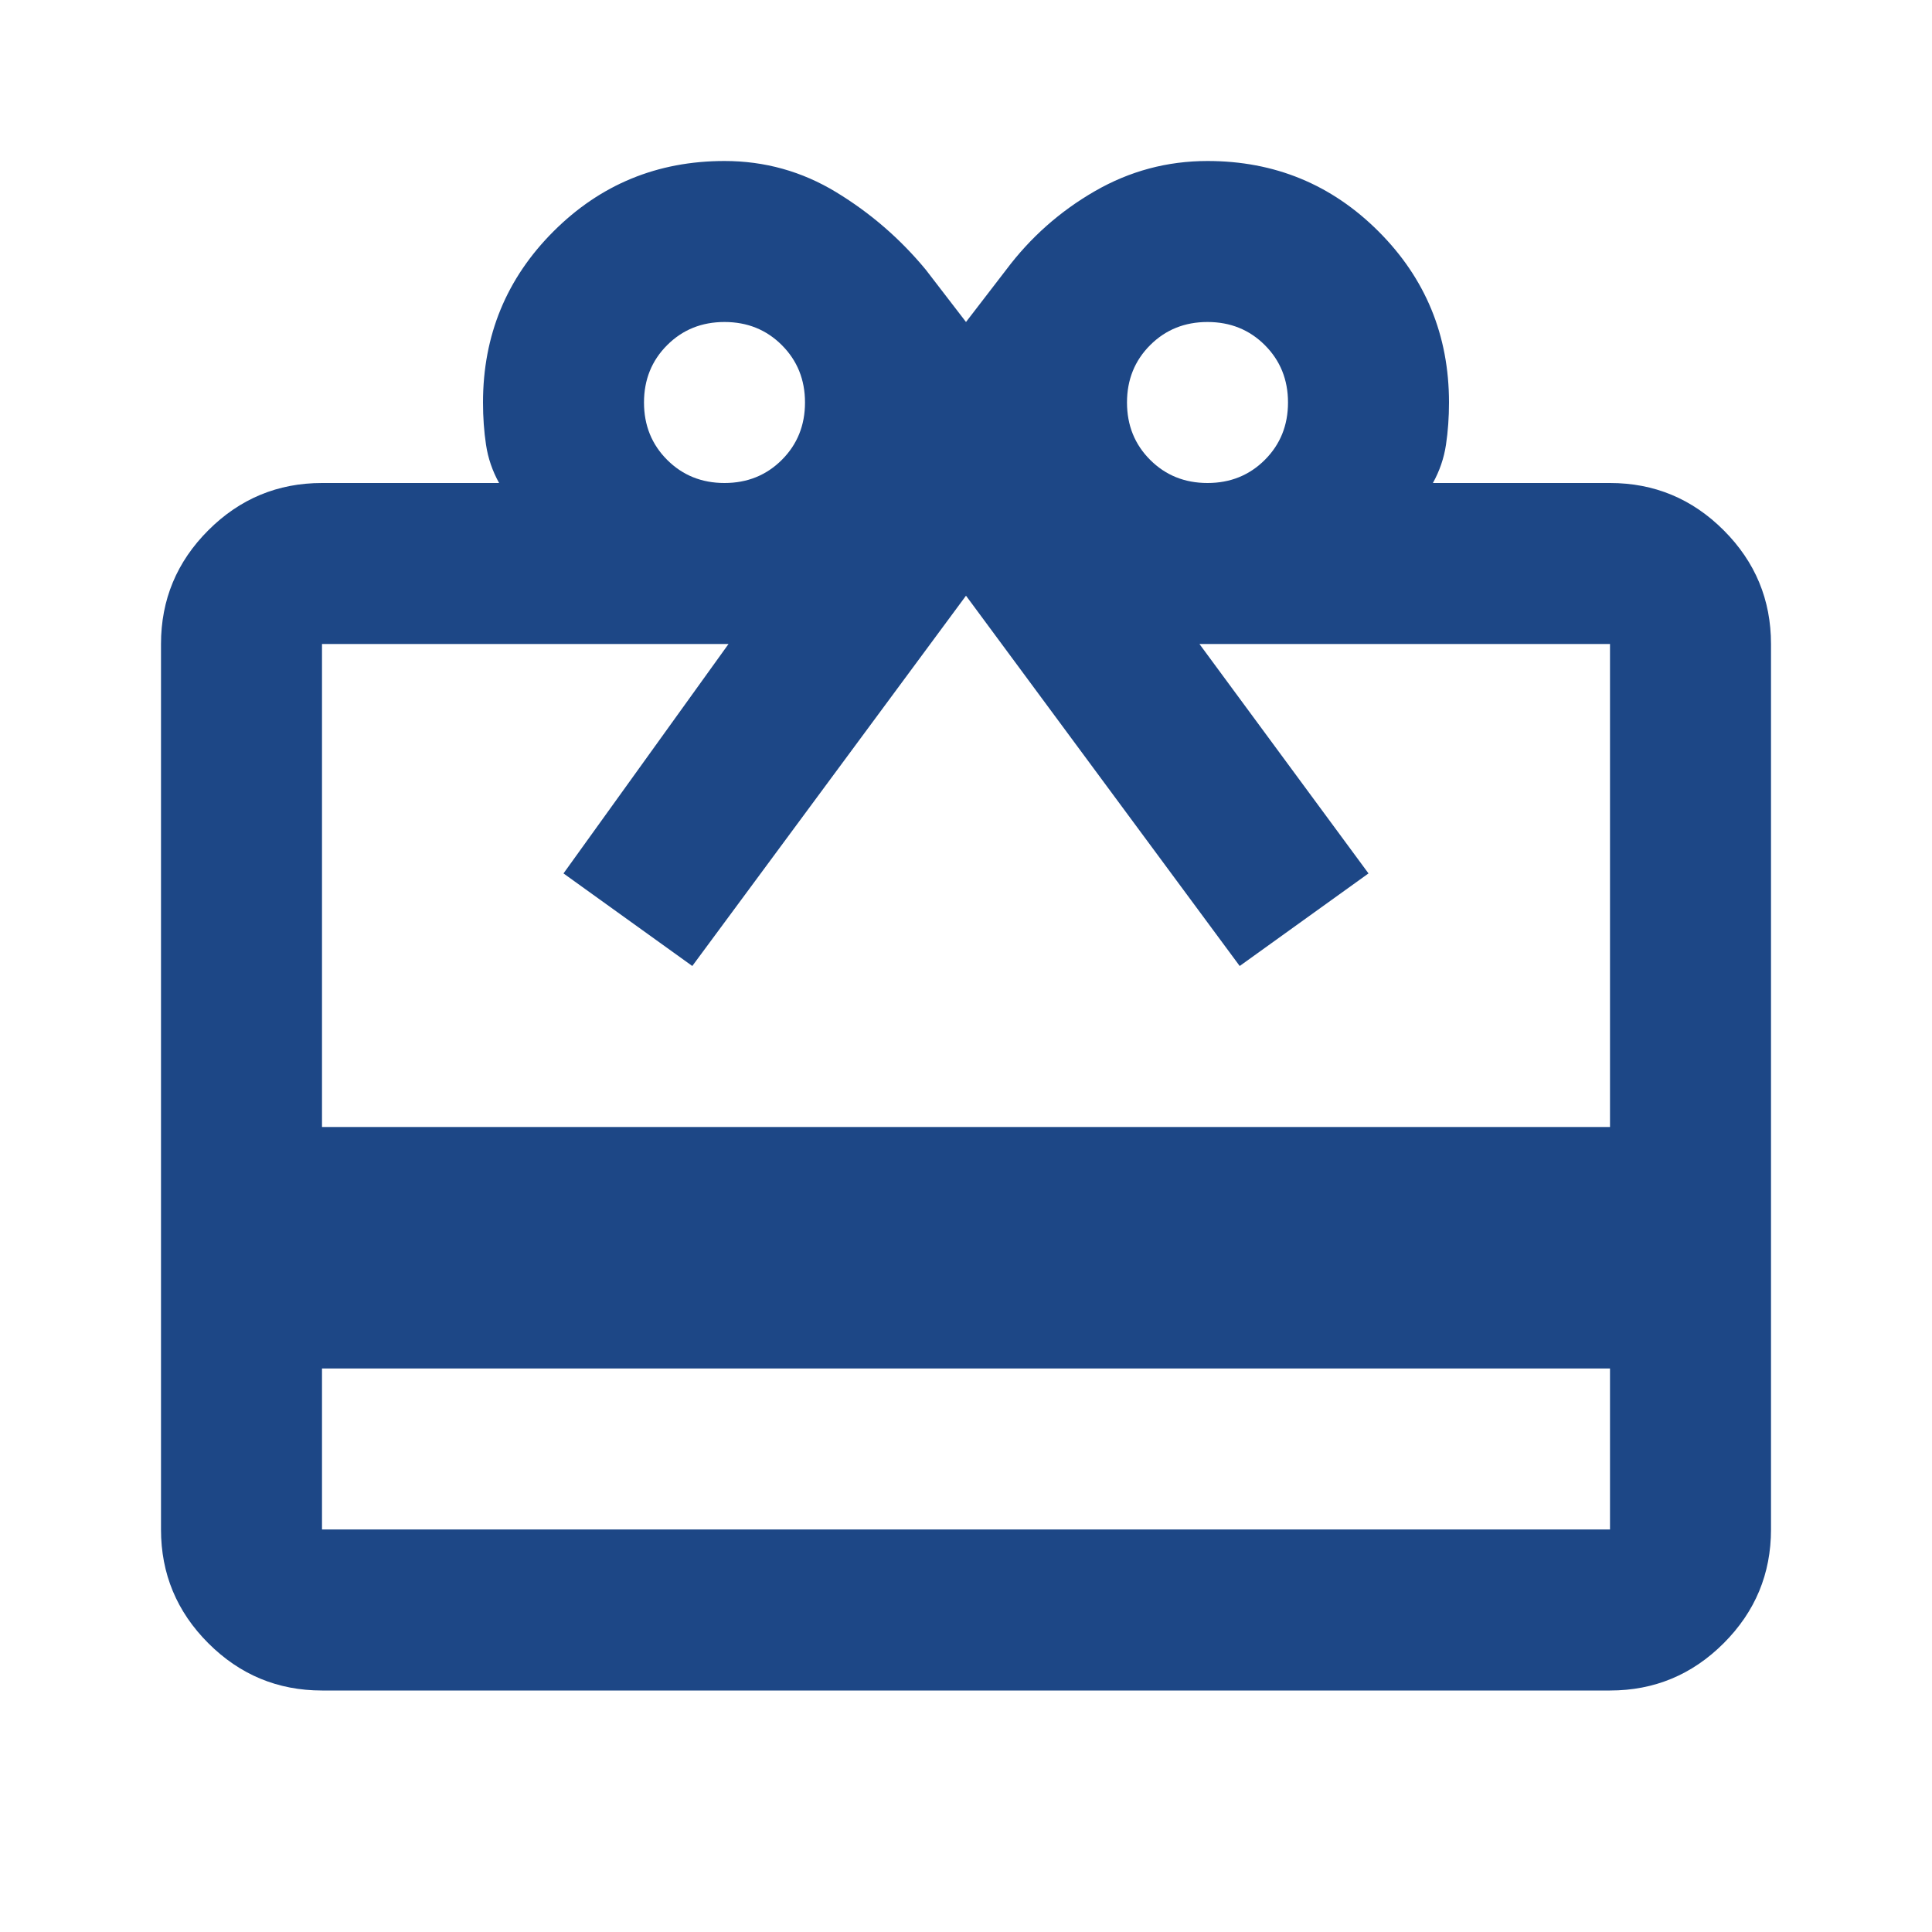 <svg xmlns="http://www.w3.org/2000/svg" height="24px" viewBox="0 -960 960 960" width="24px" fill="#1D4786"><path d="M160-280v80h640v-80H160Zm0-440h88q-5-9-6.5-19t-1.5-21q0-50 35-85t85-35q30 0 55.5 15.5T460-826l20 26 20-26q18-24 44-39t56-15q50 0 85 35t35 85q0 11-1.5 21t-6.5 19h88q33 0 56.5 23.5T880-640v440q0 33-23.5 56.5T800-120H160q-33 0-56.5-23.5T80-200v-440q0-33 23.5-56.5T160-720Zm0 320h640v-240H596l84 114-64 46-136-184-136 184-64-46 82-114H160v240Zm200-320q17 0 28.5-11.5T400-760q0-17-11.5-28.5T360-800q-17 0-28.5 11.5T320-760q0 17 11.5 28.5T360-720Zm240 0q17 0 28.5-11.5T640-760q0-17-11.5-28.5T600-800q-17 0-28.5 11.5T560-760q0 17 11.5 28.5T600-720Z"/></svg>